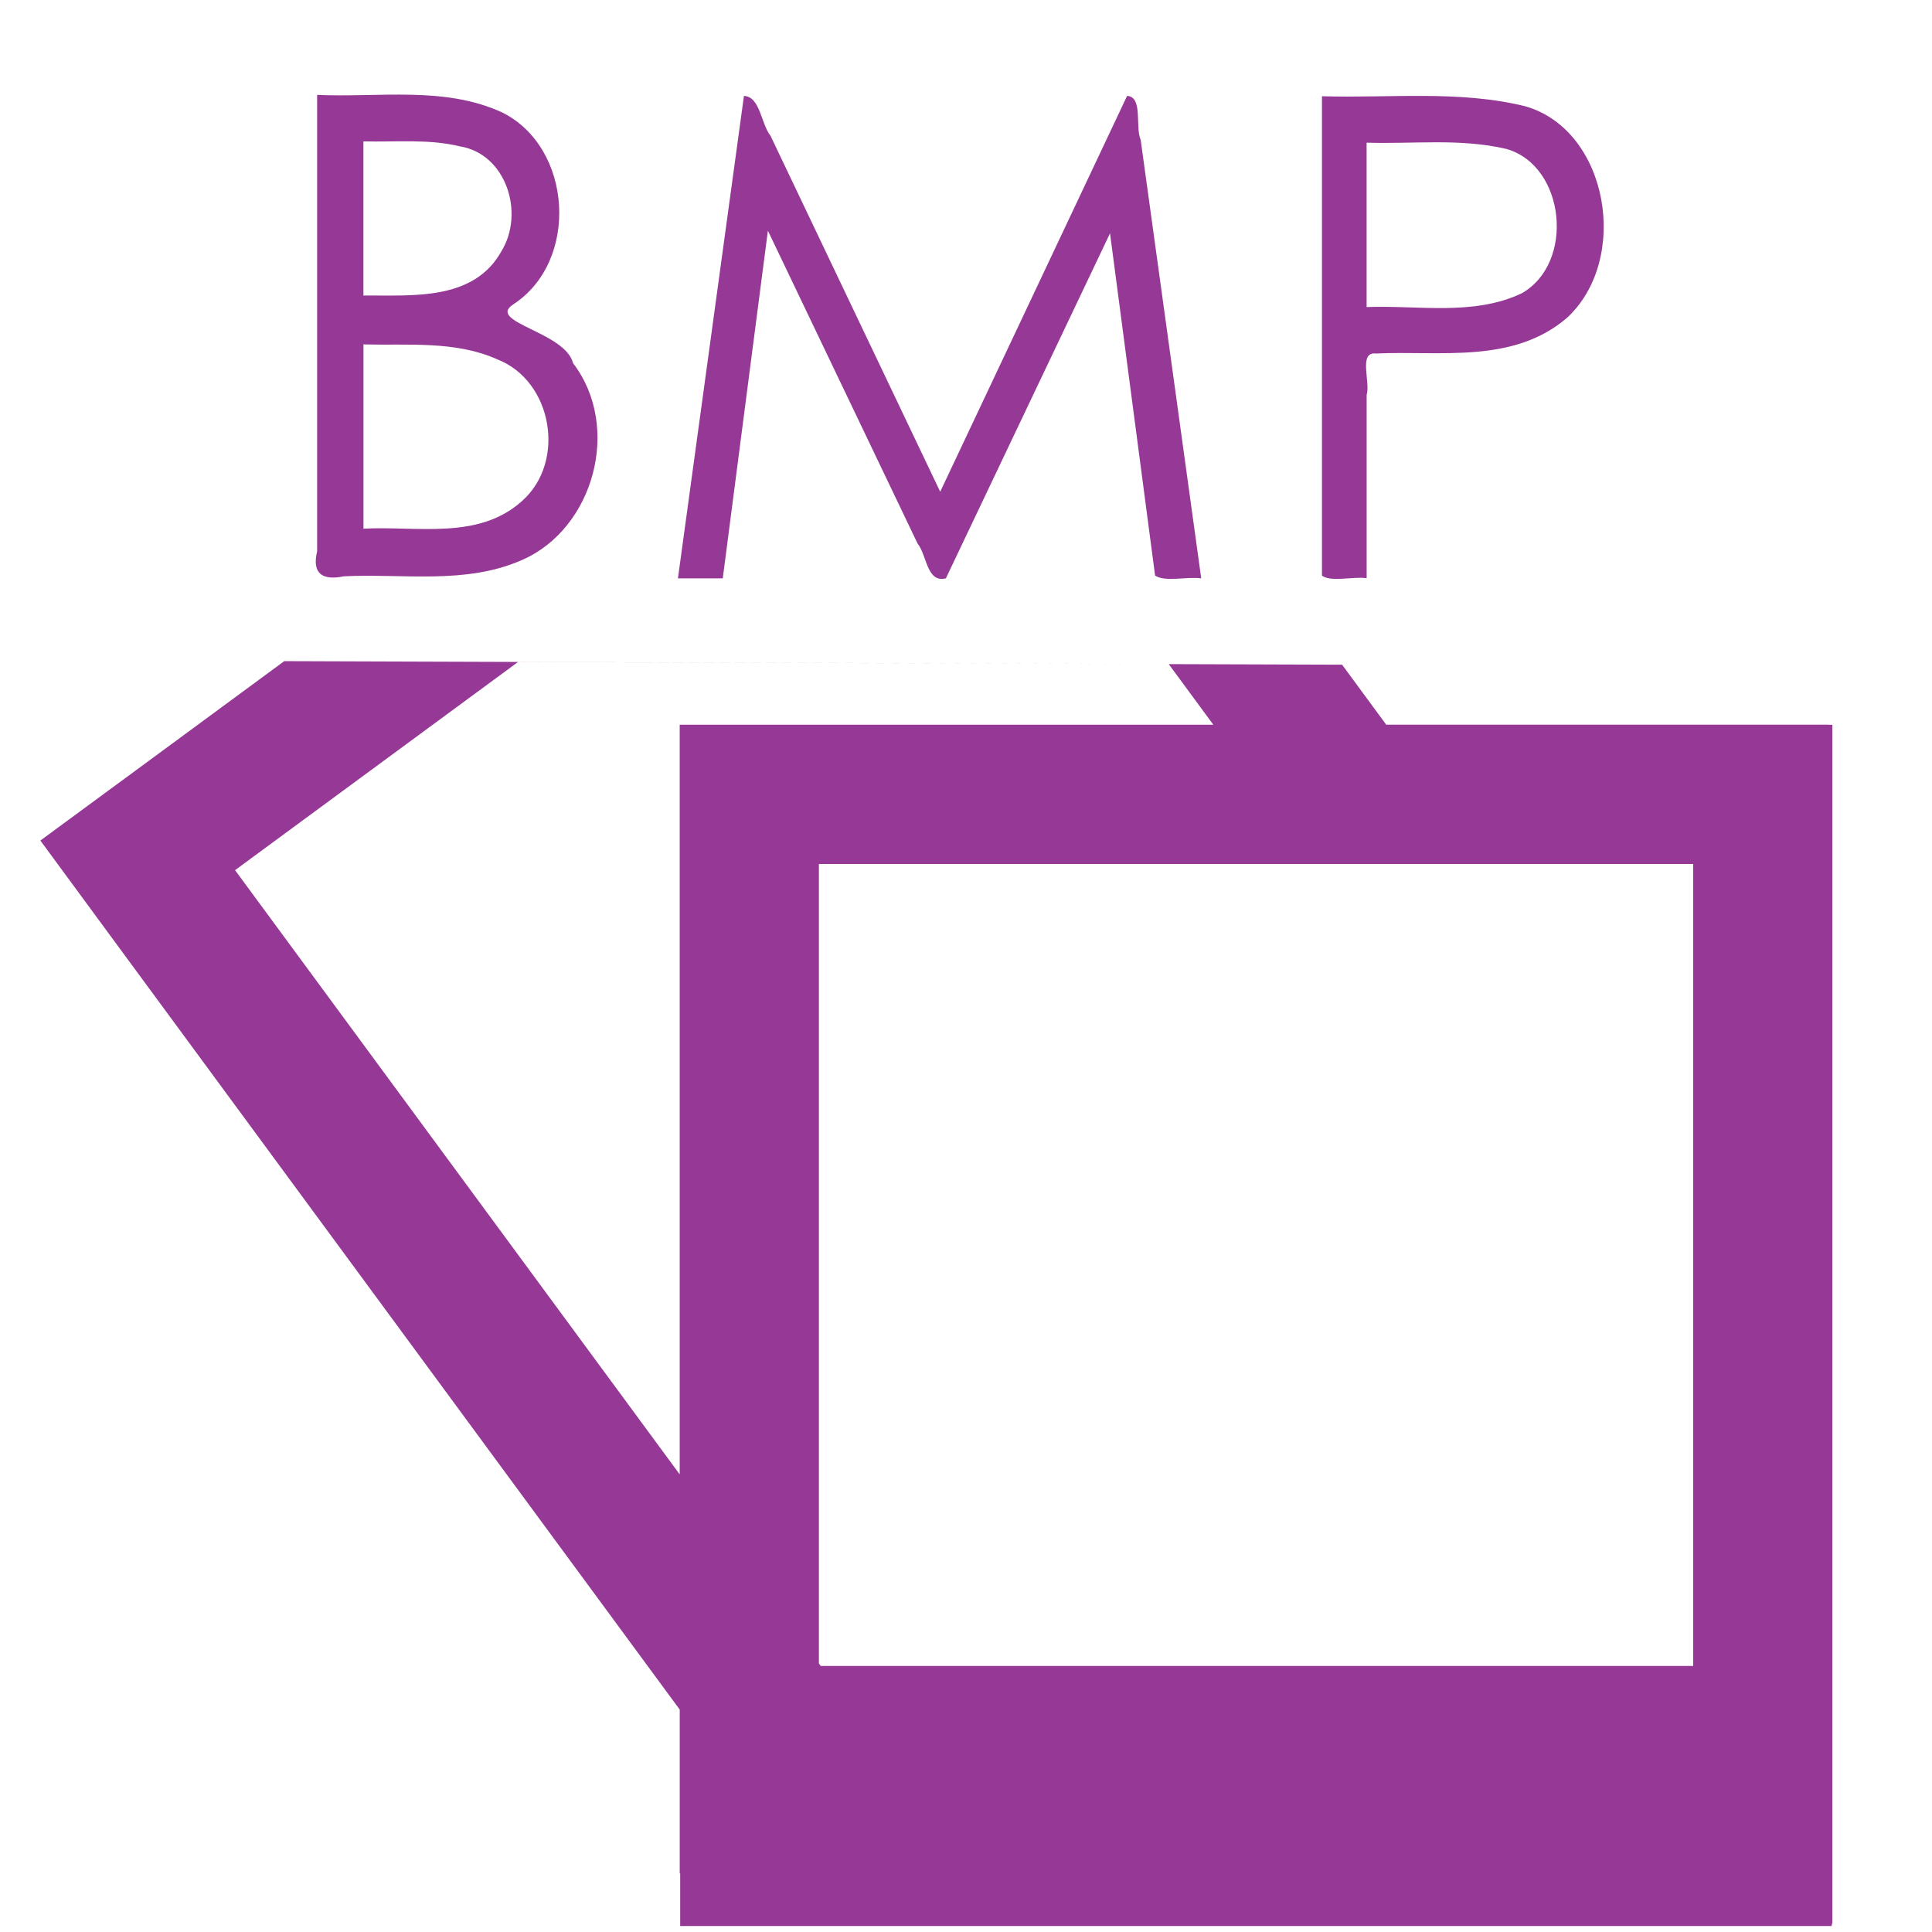 <svg xmlns="http://www.w3.org/2000/svg" width="48" height="48"><defs><linearGradient id="a"><stop offset="0" stop-color="#dc85e9"/><stop offset="1" stop-color="#f2cbf8"/></linearGradient><linearGradient id="b"><stop offset="0" stop-color="#dc85e9"/><stop offset="1" stop-color="#f2cbf8"/></linearGradient><linearGradient id="c"><stop offset="0" stop-color="#fff" stop-opacity=".588"/><stop offset="1" stop-color="#fff" stop-opacity=".863"/></linearGradient><linearGradient id="d"><stop offset="0" stop-color="#b3b3b3"/><stop offset="1" stop-color="#e6e6e6"/></linearGradient><linearGradient id="e"><stop offset="0" stop-color="#e694bb"/><stop offset=".262" stop-color="#d3819a"/><stop offset=".705" stop-color="#b25a64"/><stop offset="1" stop-color="#98313d"/></linearGradient></defs><path d="M10.213 2.354c-.778-.018-1.566.039-2.334.003v11.34c-.136.568.145.729.666.621 1.477-.073 3.024.213 4.422-.404 1.785-.774 2.484-3.305 1.271-4.89-.193-.783-2.17-1.02-1.484-1.463 1.646-1.075 1.473-3.893-.274-4.766-.722-.333-1.489-.424-2.267-.441zm8.27.029l-1.64 11.986h1.114l1.121-8.637 3.719 7.772c.234.29.225.985.703.865l4.078-8.572 1.12 8.504c.26.166.787.018 1.146.068L28.34 3.477c-.142-.33.063-1.075-.338-1.094l-4.643 9.834-4.216-8.844c-.239-.299-.254-.972-.66-.99zm16.898 0c-.845-.005-1.694.033-2.537.008v11.912c.24.166.76.013 1.11.062V9.812c.1-.315-.214-1.083.233-1.029 1.593-.074 3.39.26 4.729-.873 1.593-1.444 1.058-4.674-1.021-5.27-.828-.203-1.669-.252-2.514-.257zM9.029 3.512c.798.022 1.609-.066 2.393.123 1.157.187 1.623 1.663 1.03 2.617-.694 1.234-2.226 1.08-3.423 1.09v-3.83zm26.67.023c.582.001 1.16.032 1.729.166 1.466.42 1.706 2.834.379 3.586-1.202.57-2.577.292-3.854.342V3.545c.578.018 1.164-.01 1.746-.01zM9.03 8.557c1.11.028 2.287-.096 3.33.373 1.363.533 1.717 2.54.606 3.521-1.086.974-2.61.612-3.936.684V8.557zm-1.968 7.869l-3.272 2.408-2.787 2.049 2.049 2.787 13.836 18.805v4.072h.011v1.305h28.61v-.055h.015v-29.79h-.093v-.003H34.44l-1.096-1.49-4.307-.014 1.108 1.506H16.887V36.63L5.84 21.619l7.03-5.172 16.167.053-21.976-.074zm13.283 5.039h21.722V41.39H20.39l-.045-.063V21.465z" fill="#963996"/></svg>
